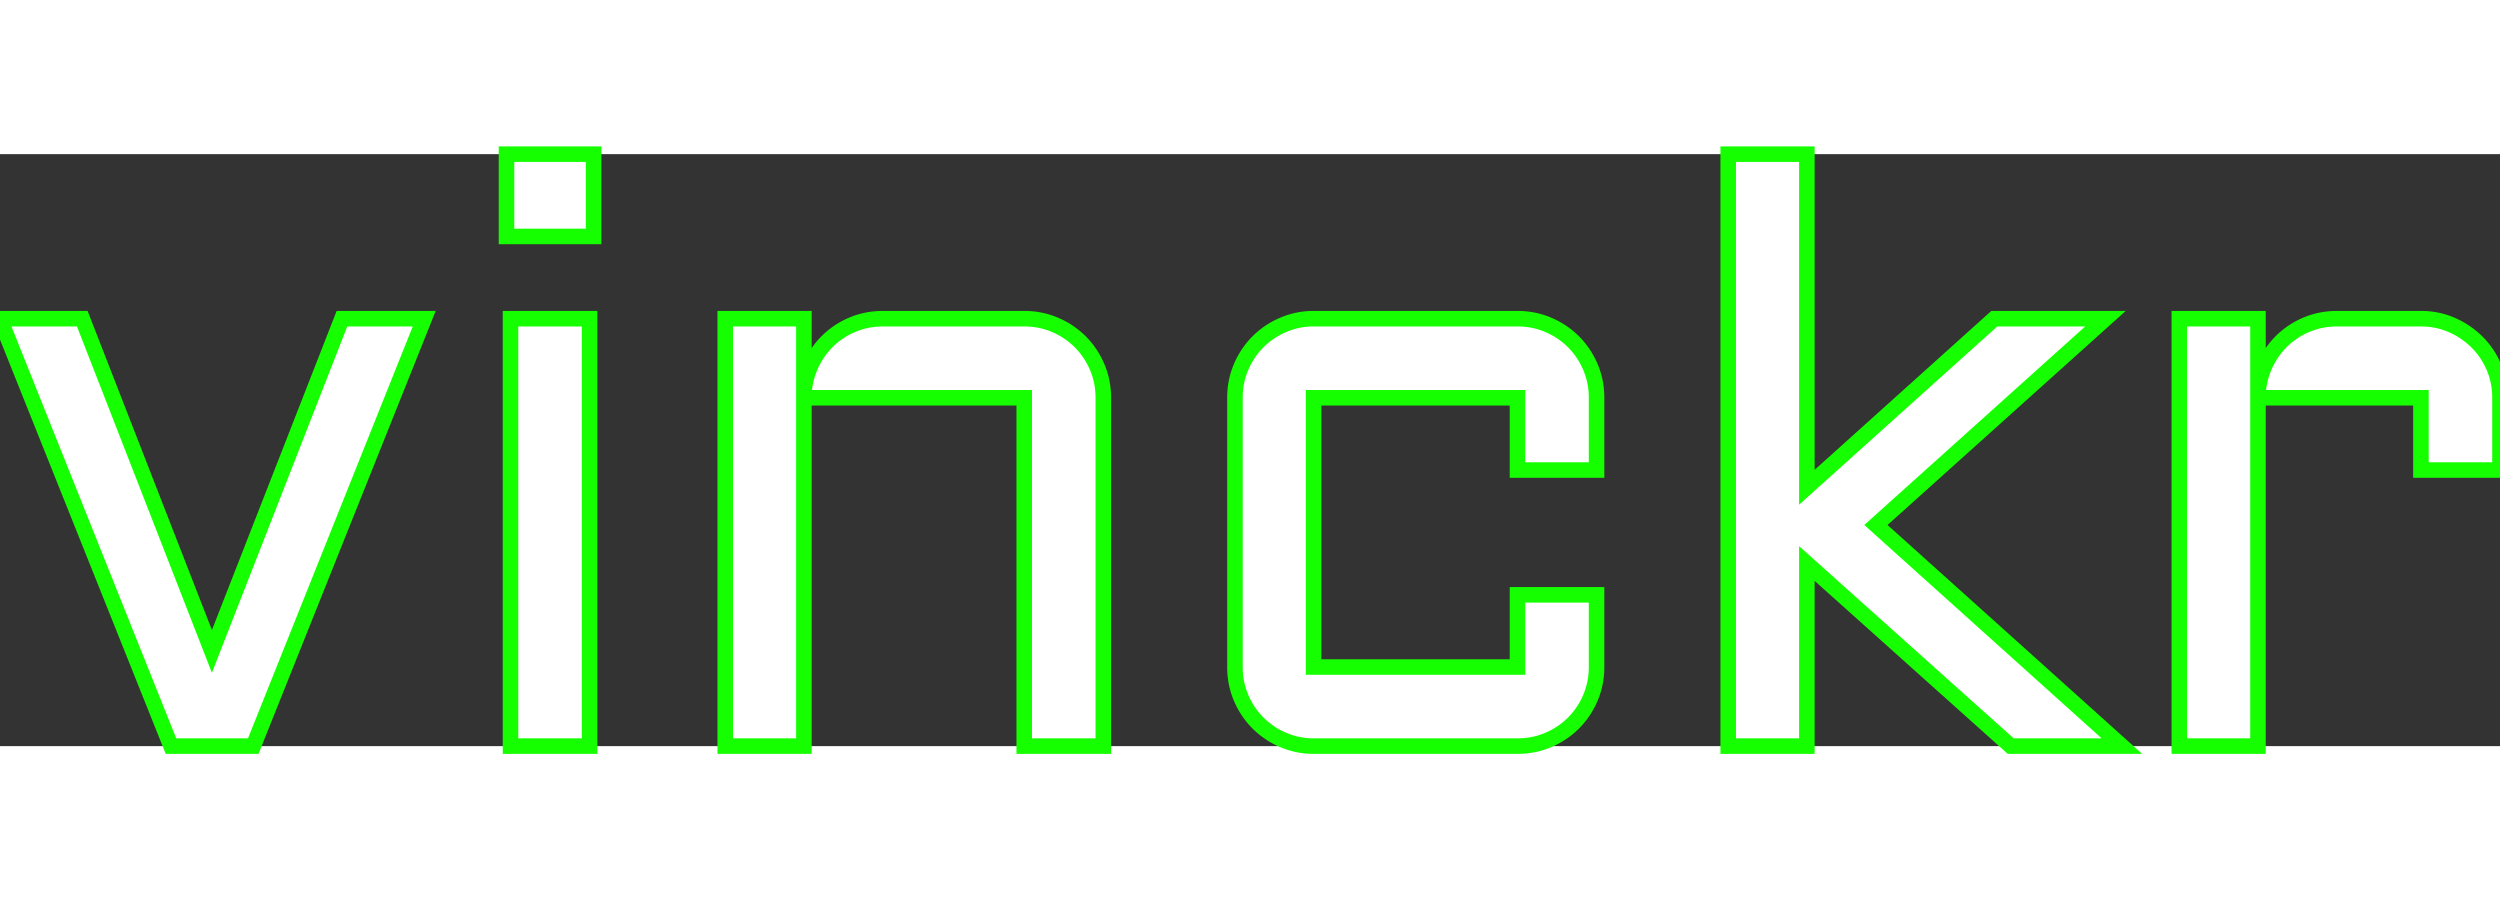 <svg width="200" viewBox="0 0 304.151 72.022" xmlns="http://www.w3.org/2000/svg"><rect x="0" y="0" width="304.151" height="72.022" fill="#333333" stroke="none"/><g id="svgGroup" stroke-linecap="round" fill-rule="evenodd" font-size="32pt" stroke="#15ff00" stroke-width="0.5mm" fill="#ffffff" style="stroke:#15ff00;stroke-width:0.5mm;fill:#ffffff"><path d="M 258.154 72.021 L 244.629 72.021 L 219.824 49.805 L 219.824 72.021 L 210.254 72.021 L 210.254 0 L 219.824 0 L 219.824 40.527 L 242.627 20.02 L 256.152 20.02 L 228.223 45.117 L 258.154 72.021 Z M 134.229 29.639 L 134.229 72.021 L 124.609 72.021 L 124.609 29.639 L 97.803 29.639 L 97.803 72.021 L 88.232 72.021 L 88.232 20.02 L 97.803 20.02 L 97.803 29.199 A 9.62 9.62 0 0 1 98.682 25.61 Q 99.463 23.926 100.757 22.681 A 9.568 9.568 0 0 1 103.76 20.728 Q 105.469 20.02 107.422 20.02 L 124.609 20.02 Q 126.611 20.02 128.369 20.776 A 9.681 9.681 0 0 1 131.421 22.827 A 9.681 9.681 0 0 1 133.472 25.879 Q 134.229 27.637 134.229 29.639 Z M 184.619 29.639 L 159.814 29.639 L 159.814 62.402 L 184.619 62.402 L 184.619 53.613 L 194.238 53.613 L 194.238 62.402 Q 194.238 64.404 193.481 66.162 A 9.681 9.681 0 0 1 191.431 69.214 A 9.681 9.681 0 0 1 188.379 71.265 Q 186.621 72.021 184.619 72.021 L 159.814 72.021 A 9.285 9.285 0 0 1 156.104 71.265 A 9.681 9.681 0 0 1 153.052 69.214 A 9.681 9.681 0 0 1 151.001 66.162 Q 150.244 64.404 150.244 62.402 L 150.244 29.639 Q 150.244 27.637 151.001 25.879 A 9.681 9.681 0 0 1 153.052 22.827 A 9.681 9.681 0 0 1 156.104 20.776 A 9.285 9.285 0 0 1 159.814 20.02 L 184.619 20.02 Q 186.621 20.02 188.379 20.776 A 9.681 9.681 0 0 1 191.431 22.827 A 9.681 9.681 0 0 1 193.481 25.879 Q 194.238 27.637 194.238 29.639 L 194.238 38.428 L 184.619 38.428 L 184.619 29.639 Z M 30.811 72.021 L 20.801 72.021 L 0 20.02 L 10.01 20.02 L 25.781 60.498 L 41.602 20.02 L 51.611 20.02 L 30.811 72.021 Z M 294.531 29.639 L 274.707 29.639 L 274.707 72.021 L 265.137 72.021 L 265.137 20.02 L 274.707 20.02 L 274.707 29.199 A 9.62 9.62 0 0 1 275.586 25.61 Q 276.367 23.926 277.661 22.681 A 9.568 9.568 0 0 1 280.664 20.728 Q 282.373 20.02 284.326 20.02 L 294.531 20.02 A 9.319 9.319 0 0 1 297.829 20.599 A 8.893 8.893 0 0 1 298.267 20.776 A 10.064 10.064 0 0 1 301.318 22.827 A 9.48 9.48 0 0 1 303.394 25.879 Q 304.15 27.637 304.15 29.639 L 304.15 38.428 L 294.531 38.428 L 294.531 29.639 Z M 62.109 20.02 L 71.729 20.02 L 71.729 72.021 L 62.109 72.021 L 62.109 20.02 Z M 61.621 10.01 L 61.621 0 L 72.217 0 L 72.217 10.01 L 61.621 10.01 Z" vector-effect="non-scaling-stroke"/></g></svg>